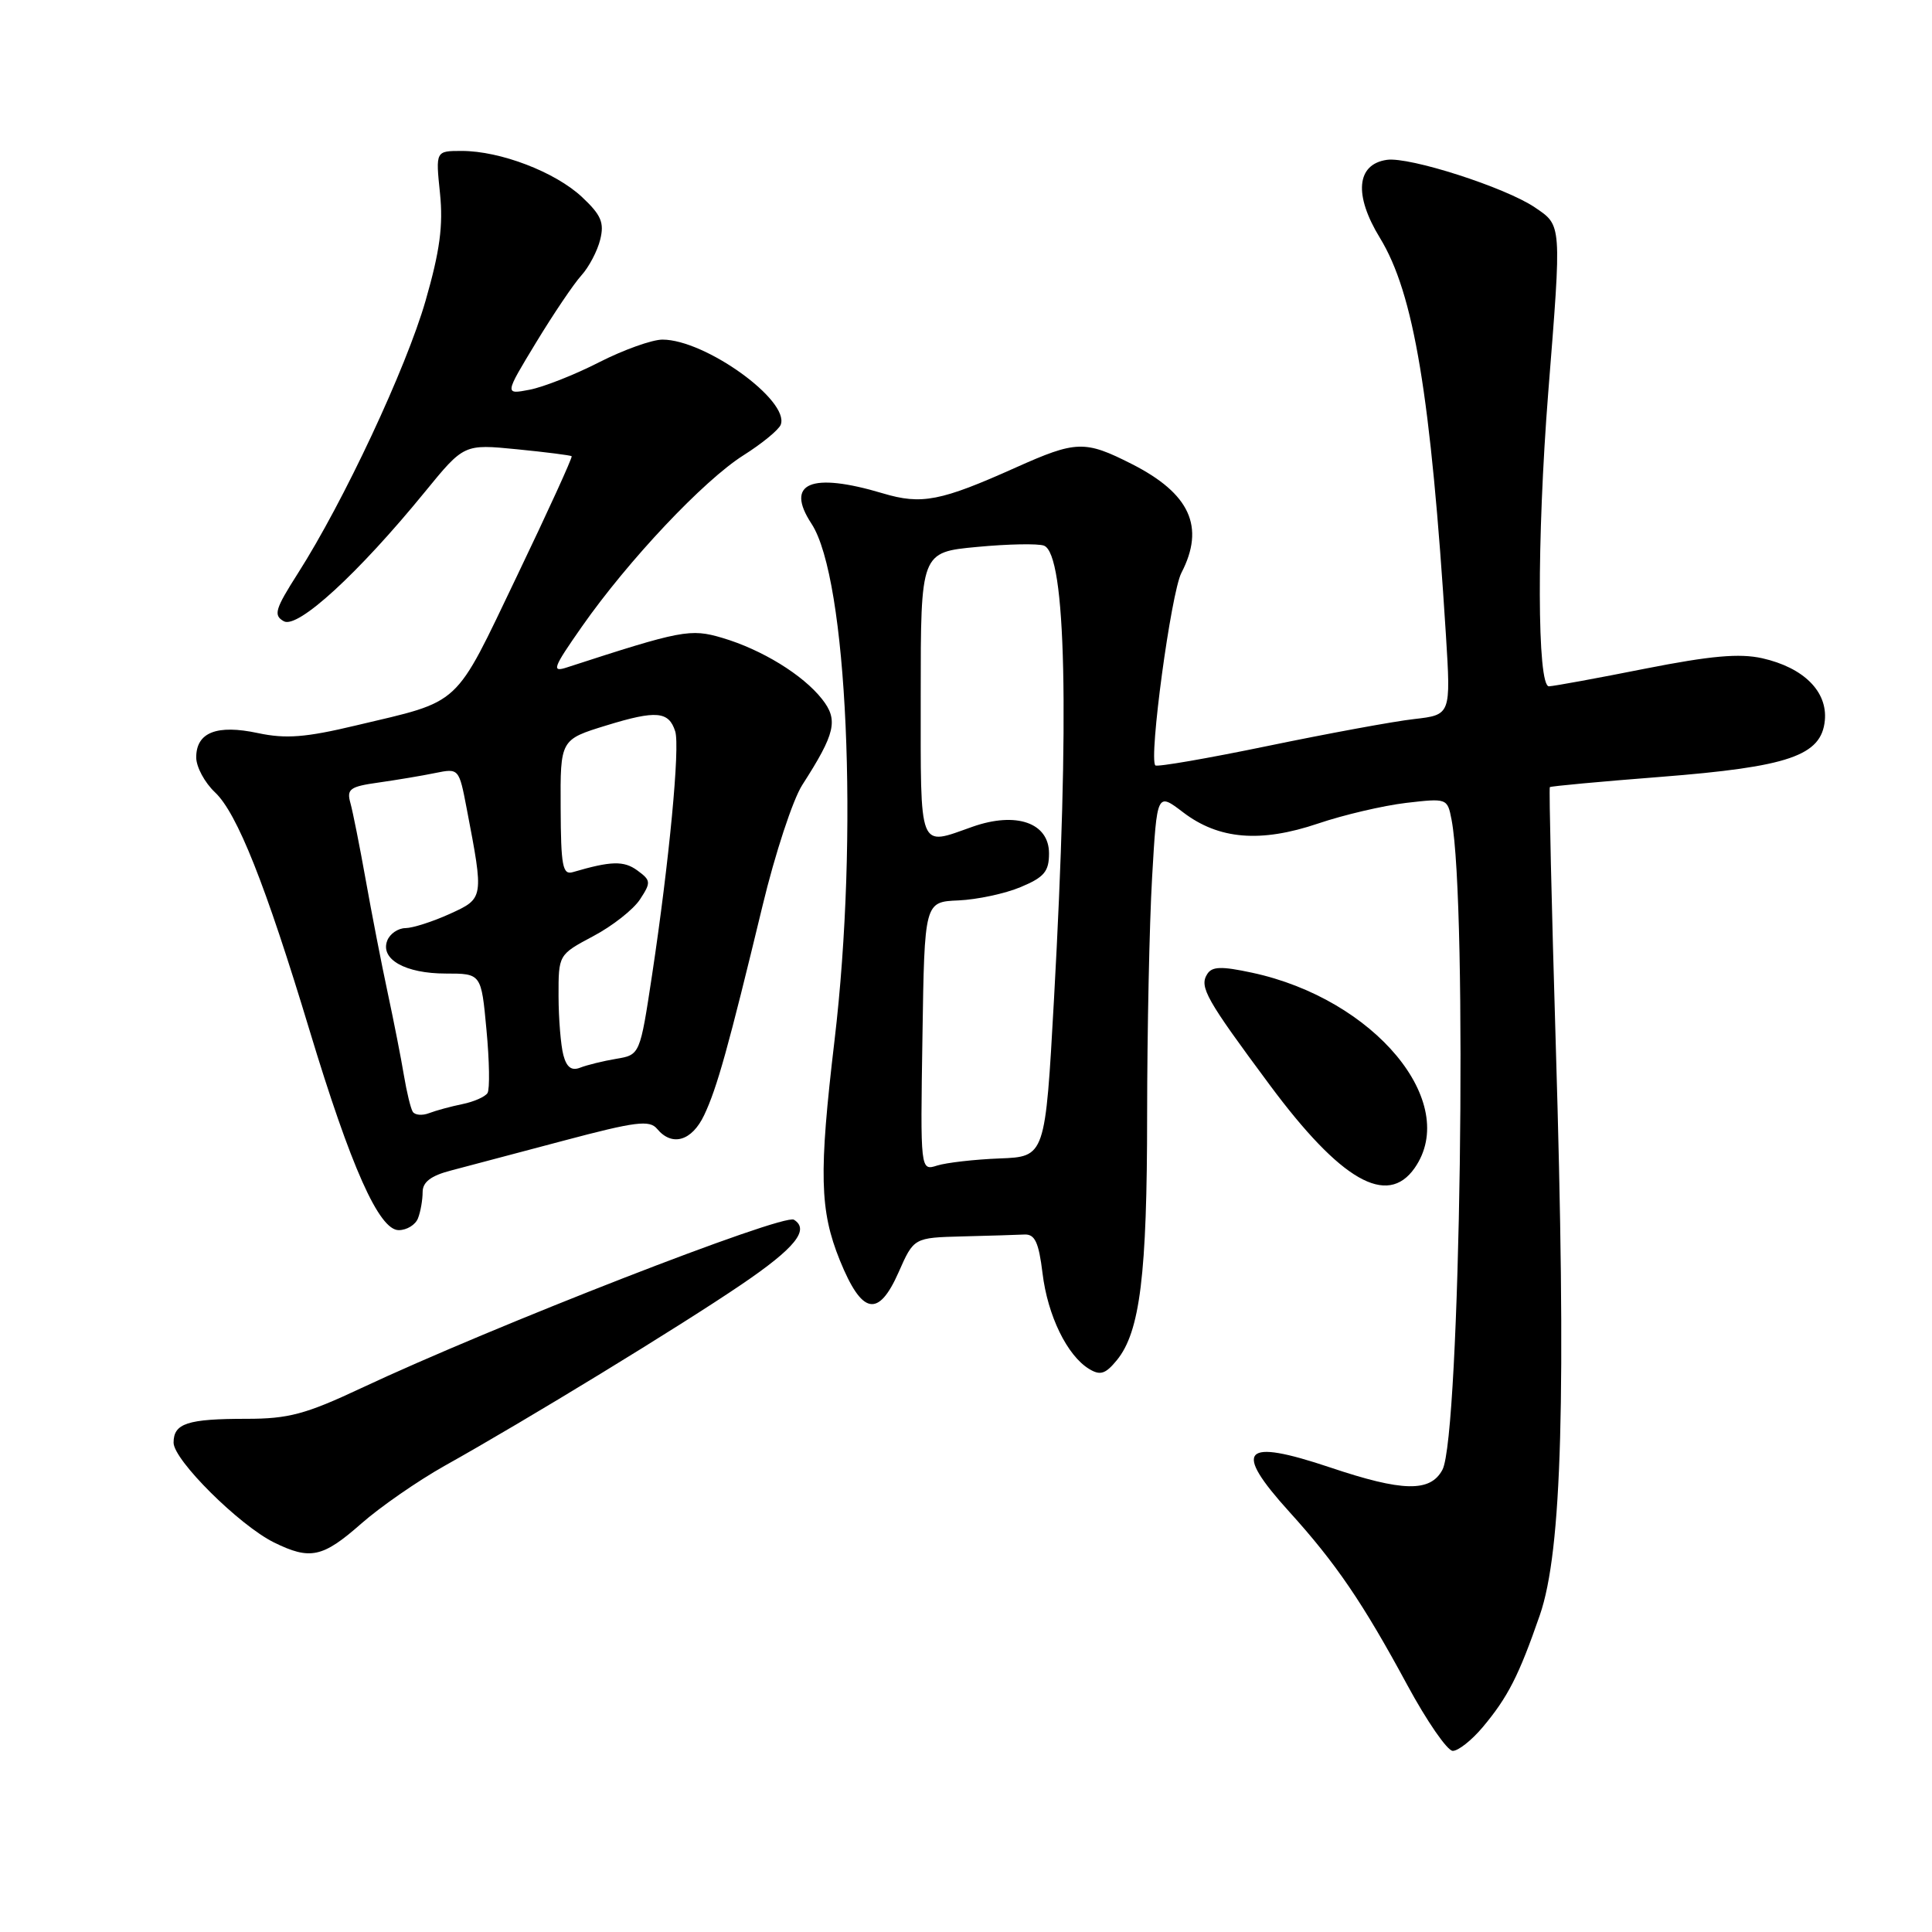 <?xml version="1.0" encoding="UTF-8" standalone="no"?>
<!DOCTYPE svg PUBLIC "-//W3C//DTD SVG 1.1//EN" "http://www.w3.org/Graphics/SVG/1.1/DTD/svg11.dtd" >
<svg xmlns="http://www.w3.org/2000/svg" xmlns:xlink="http://www.w3.org/1999/xlink" version="1.1" viewBox="0 0 256 256">
 <g >
 <path fill="currentColor"
d=" M 196.45 228.88 C 199.80 224.89 201.26 222.03 204.04 214.00 C 206.98 205.48 207.55 185.07 206.15 138.52 C 205.59 119.83 205.24 104.43 205.36 104.30 C 205.49 104.17 212.10 103.56 220.05 102.94 C 237.03 101.61 241.34 100.13 241.80 95.47 C 242.17 91.62 238.99 88.46 233.50 87.22 C 230.48 86.55 226.68 86.89 218.00 88.60 C 211.68 89.86 205.94 90.91 205.25 90.94 C 203.67 91.02 203.62 71.44 205.15 52.00 C 206.94 29.47 206.97 29.92 203.36 27.47 C 199.45 24.83 186.77 20.75 183.77 21.18 C 179.73 21.76 179.37 25.84 182.84 31.51 C 187.35 38.88 189.59 52.35 191.59 84.11 C 192.25 94.72 192.25 94.72 187.38 95.28 C 184.69 95.58 175.98 97.19 168.00 98.84 C 160.03 100.49 153.32 101.65 153.09 101.42 C 152.20 100.53 155.17 78.57 156.54 75.91 C 159.70 69.81 157.69 65.40 149.96 61.48 C 143.75 58.33 142.60 58.37 134.62 61.94 C 124.66 66.41 122.12 66.91 116.98 65.37 C 107.44 62.52 103.98 63.99 107.53 69.40 C 112.28 76.65 113.80 110.65 110.58 137.85 C 108.49 155.50 108.61 160.38 111.28 166.99 C 114.21 174.21 116.38 174.66 119.07 168.58 C 121.09 164.00 121.09 164.00 127.55 163.83 C 131.10 163.74 134.79 163.63 135.75 163.58 C 137.13 163.52 137.64 164.61 138.14 168.71 C 138.82 174.33 141.40 179.62 144.31 181.39 C 145.78 182.29 146.48 182.07 147.98 180.24 C 151.06 176.49 152.00 168.90 152.00 147.70 C 152.01 136.59 152.30 122.44 152.66 116.25 C 153.31 105.00 153.31 105.00 156.76 107.63 C 161.49 111.24 167.02 111.70 174.66 109.12 C 178.05 107.97 183.29 106.75 186.30 106.39 C 191.74 105.76 191.79 105.77 192.34 108.62 C 194.49 119.88 193.50 190.32 191.13 194.75 C 189.53 197.75 185.85 197.67 176.27 194.45 C 164.64 190.55 163.30 191.99 170.83 200.31 C 177.03 207.15 180.60 212.41 186.46 223.25 C 189.06 228.06 191.78 232.00 192.50 232.00 C 193.23 232.00 195.00 230.60 196.45 228.88 Z  M 47.83 201.92 C 50.38 199.67 55.37 196.22 58.91 194.23 C 69.75 188.17 90.07 175.76 98.25 170.20 C 105.34 165.39 107.33 162.94 105.20 161.62 C 103.79 160.76 65.40 175.70 47.85 183.94 C 40.51 187.39 38.22 188.00 32.68 188.00 C 24.83 188.00 23.00 188.60 23.00 191.16 C 23.00 193.46 31.71 202.11 36.30 204.38 C 41.09 206.74 42.75 206.39 47.83 201.92 Z  M 55.39 161.42 C 55.73 160.55 56.00 158.99 56.00 157.96 C 56.00 156.63 57.09 155.79 59.75 155.10 C 61.81 154.55 68.54 152.78 74.70 151.14 C 84.25 148.60 86.07 148.38 87.07 149.58 C 89.05 151.97 91.68 151.20 93.31 147.75 C 95.01 144.17 96.53 138.71 101.04 120.02 C 102.69 113.15 105.06 105.95 106.30 104.02 C 110.70 97.17 111.11 95.41 108.93 92.64 C 106.39 89.41 100.94 86.07 95.70 84.52 C 91.48 83.27 90.31 83.50 75.14 88.43 C 73.04 89.12 73.25 88.54 77.14 82.98 C 83.27 74.23 93.24 63.66 98.51 60.33 C 100.97 58.78 103.19 56.95 103.45 56.28 C 104.67 53.08 93.45 45.00 87.78 45.00 C 86.41 45.00 82.63 46.35 79.39 48.00 C 76.15 49.66 72.00 51.29 70.18 51.64 C 66.85 52.28 66.85 52.28 71.03 45.39 C 73.33 41.60 76.03 37.60 77.03 36.50 C 78.03 35.40 79.16 33.26 79.53 31.75 C 80.09 29.49 79.66 28.49 77.10 26.09 C 73.55 22.78 66.29 20.00 61.18 20.00 C 57.72 20.00 57.72 20.00 58.30 25.60 C 58.74 29.88 58.29 33.24 56.39 39.85 C 53.81 48.80 45.56 66.43 39.48 75.96 C 36.44 80.73 36.20 81.53 37.61 82.32 C 39.45 83.35 47.46 76.01 56.31 65.17 C 61.48 58.84 61.48 58.84 68.49 59.53 C 72.34 59.91 75.61 60.33 75.75 60.45 C 75.89 60.57 72.62 67.74 68.48 76.37 C 60.07 93.91 61.31 92.77 47.15 96.13 C 40.50 97.72 37.87 97.92 34.19 97.14 C 28.73 95.97 26.00 97.04 26.00 100.36 C 26.00 101.62 27.12 103.70 28.49 104.99 C 31.42 107.75 35.18 117.20 41.01 136.50 C 46.49 154.63 50.22 163.00 52.83 163.00 C 53.91 163.00 55.06 162.29 55.39 161.42 Z  M 187.44 154.78 C 193.53 146.08 182.13 132.37 165.91 128.89 C 161.81 128.01 160.59 128.05 159.95 129.09 C 158.90 130.78 159.82 132.41 168.23 143.74 C 177.65 156.44 183.80 159.97 187.44 154.78 Z  M 122.23 137.33 C 122.50 119.50 122.50 119.50 127.00 119.31 C 129.47 119.20 133.19 118.41 135.25 117.54 C 138.36 116.24 139.00 115.48 139.00 113.08 C 139.00 109.02 134.65 107.51 128.86 109.55 C 121.63 112.10 122.00 113.05 122.00 92.09 C 122.00 73.17 122.00 73.17 129.48 72.47 C 133.59 72.08 137.57 72.01 138.33 72.30 C 141.26 73.42 141.74 94.82 139.66 132.39 C 138.50 153.27 138.50 153.27 132.45 153.50 C 129.12 153.63 125.40 154.06 124.18 154.44 C 121.95 155.15 121.95 155.15 122.23 137.33 Z  M 54.69 147.31 C 54.41 146.86 53.89 144.69 53.52 142.49 C 53.16 140.30 52.19 135.37 51.37 131.54 C 50.55 127.72 49.24 120.97 48.45 116.54 C 47.66 112.12 46.75 107.55 46.43 106.40 C 45.91 104.55 46.37 104.22 50.17 103.69 C 52.55 103.35 55.92 102.79 57.66 102.43 C 60.80 101.79 60.82 101.81 61.84 107.14 C 64.13 119.08 64.13 119.03 59.59 121.10 C 57.34 122.12 54.70 122.97 53.72 122.98 C 52.74 122.99 51.65 123.74 51.31 124.64 C 50.36 127.12 53.72 129.00 59.07 129.00 C 63.77 129.00 63.77 129.00 64.46 136.46 C 64.85 140.57 64.91 144.33 64.60 144.83 C 64.29 145.33 62.79 145.99 61.27 146.30 C 59.75 146.61 57.76 147.15 56.85 147.50 C 55.94 147.85 54.97 147.76 54.69 147.31 Z  M 74.65 139.81 C 74.31 138.54 74.02 135.02 74.01 132.00 C 74.00 126.50 74.00 126.50 78.60 124.05 C 81.14 122.71 83.92 120.52 84.80 119.18 C 86.28 116.92 86.26 116.66 84.44 115.33 C 82.66 114.03 80.95 114.08 75.91 115.56 C 74.55 115.97 74.32 114.76 74.29 107.01 C 74.24 98.00 74.24 98.00 80.36 96.12 C 86.96 94.09 88.62 94.24 89.47 96.91 C 90.12 98.96 88.67 114.17 86.41 129.14 C 84.80 139.77 84.80 139.77 81.65 140.30 C 79.92 140.59 77.77 141.12 76.88 141.47 C 75.74 141.92 75.08 141.43 74.65 139.81 Z "/>
</g>
</svg>